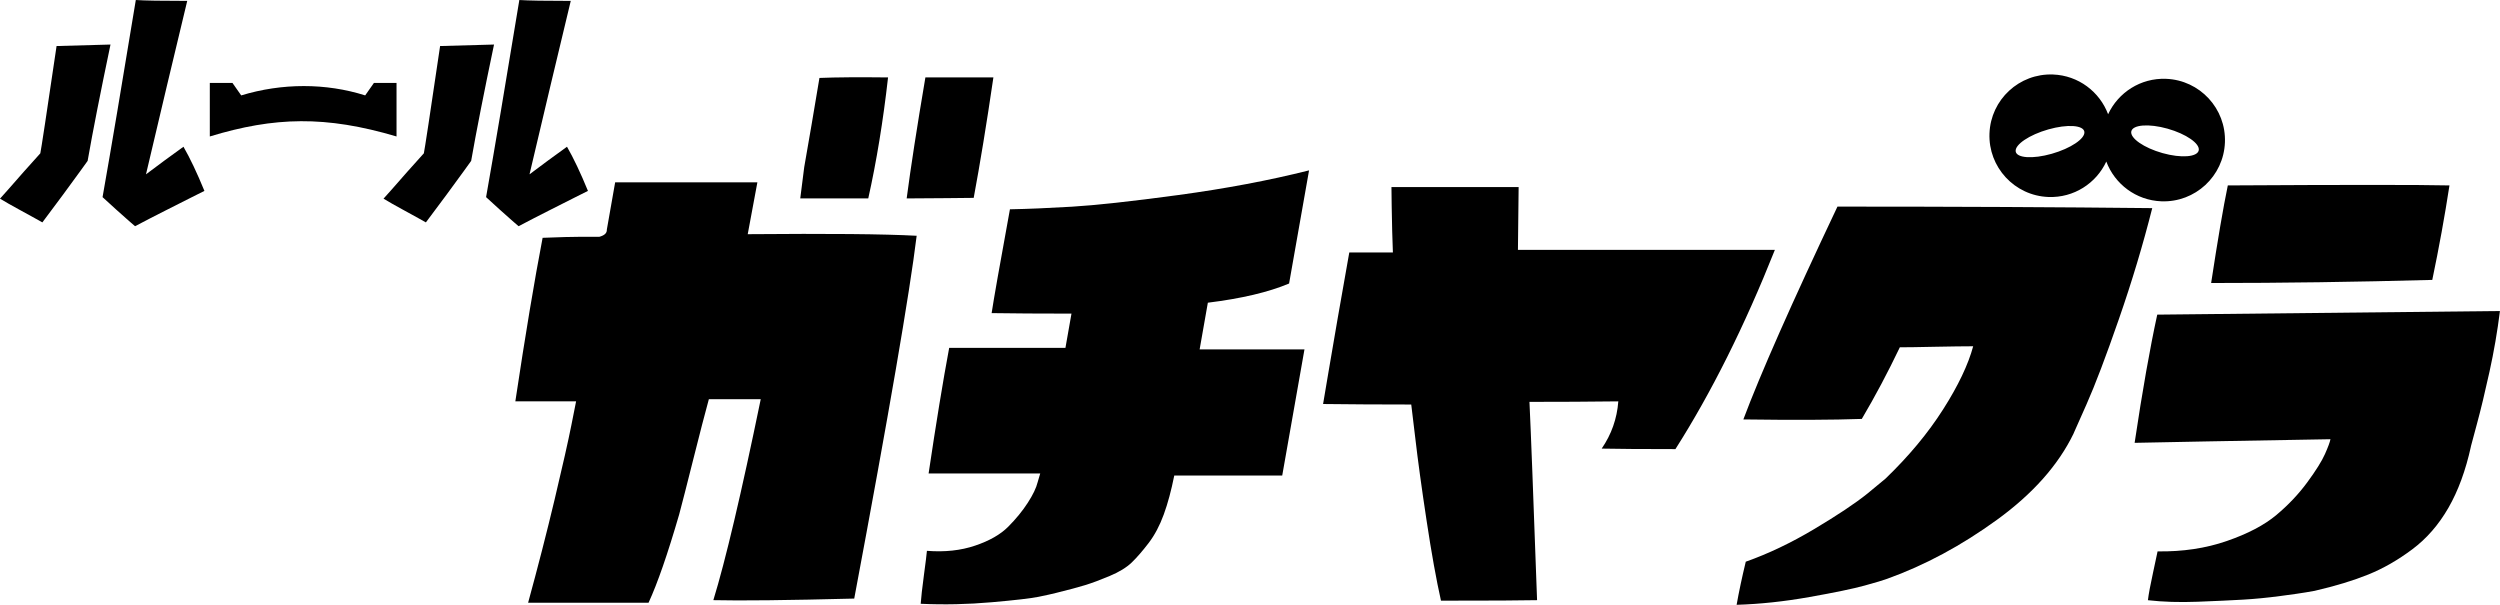 <?xml version="1.0" encoding="UTF-8"?><svg id="yagura-no-outline" xmlns="http://www.w3.org/2000/svg" viewBox="0 0 538.23 130.21"><defs><style>.cls-1{stroke-width:0px; fill: currentColor;}</style></defs><path class="cls-1" d="m153.58,129.2c2.61-8.49,6.01-22.91,10.2-43.25h-11.17c-.84,3.06-1.95,7.34-3.33,12.85-1.38,5.51-2.4,9.5-3.06,11.96-2.47,8.49-4.66,14.83-6.59,19h-25.93c2.08-7.6,3.99-15.01,5.71-22.24,1.72-7.23,2.92-12.55,3.6-15.98l1.02-5.14h-13.08c2.15-14.3,4.11-26.04,5.87-35.2,3.75-.15,6.48-.22,8.2-.22h4.02l.35-.11c.87-.3,1.29-.78,1.26-1.45l1.79-10.17h30.62l-2.08,11.17c17.24-.15,29.36-.04,36.37.34-1.51,12.37-5.99,38.4-13.44,78.11-14.44.37-24.56.48-30.34.34Zm33.35-86.49h-14.64l.85-6.71c1.02-5.81,2.12-12.22,3.28-19.22,3.6-.15,8.52-.18,14.77-.11-1.06,9.39-2.48,18.07-4.26,26.04Zm8.27,0c.87-6.63,2.21-15.31,4.03-26.04h14.64c-1.46,9.98-2.88,18.63-4.24,25.93-.52,0-2.46.02-5.82.06-3.36.04-6.23.06-8.61.06Z"/><path class="cls-1" d="m276.05,102.38h-23.24c-.64,3.2-1.39,6-2.26,8.38-.87,2.39-1.95,4.43-3.26,6.15-1.31,1.71-2.52,3.11-3.64,4.19-1.12,1.08-2.71,2.05-4.76,2.91-2.05.86-3.8,1.51-5.26,1.96-1.46.45-3.55,1.01-6.27,1.68-.86.22-2.12.5-3.78.84-1.66.33-5.03.73-10.1,1.17-5.07.45-10.16.56-15.26.33.09-1.34.32-3.39.69-6.15.37-2.76.59-4.51.65-5.25,3.82.3,7.28-.07,10.37-1.12,3.09-1.04,5.47-2.4,7.14-4.08,1.67-1.68,3.07-3.39,4.2-5.14,1.13-1.75,1.83-3.22,2.12-4.41l.56-1.9h-24.03c1.61-10.8,3.08-19.82,4.43-27.04h25.03l1.3-7.38c-6.93,0-12.66-.04-17.19-.11.41-2.76,1.72-10.21,3.94-22.35,3.81-.07,8.26-.26,13.34-.56,5.08-.3,12.72-1.13,22.91-2.51,10.19-1.38,19.57-3.15,28.15-5.31l-4.3,24.36c-4.43,1.86-10.26,3.24-17.49,4.13l-1.77,10.06h22.57l-4.79,27.16Z"/><path class="cls-1" d="m360.68,96.69c-7.23,0-12.51-.04-15.85-.11,2.1-3.05,3.3-6.44,3.58-10.17-6.27.08-12.65.11-19.13.11.29,5.96.83,20.19,1.64,42.69-2.92.07-9.82.11-20.69.11-1-4.47-2.04-10.22-3.1-17.26-1.07-7.04-1.88-12.98-2.44-17.82l-.86-7.15c-6.93,0-13.25-.04-18.98-.11.12-.67.5-2.96,1.16-6.87.65-3.91,1.31-7.73,1.96-11.45.66-3.72,1.5-8.49,2.52-14.3h9.39c-.06-1.34-.11-2.85-.15-4.53s-.08-3.48-.11-5.42c-.03-1.94-.05-3.31-.05-4.14h27.38l-.15,13.52h55.32c-6.55,16.47-13.7,30.77-21.42,42.91Z"/><path class="cls-1" d="m446.43,93.33c-3.28,6.78-8.77,12.96-16.46,18.55-7.69,5.59-15.59,9.83-23.7,12.74-.8.3-2.41.78-4.84,1.45-2.43.67-6.37,1.49-11.83,2.46-5.46.97-10.7,1.53-15.72,1.68.5-2.83,1.16-5.92,1.97-9.28,4.84-1.71,9.77-4.06,14.76-7.04,5-2.98,8.79-5.51,11.4-7.6l3.92-3.24c5.03-4.84,9.16-9.81,12.41-14.92,3.25-5.1,5.4-9.63,6.47-13.58-2.01,0-4.79.04-8.34.11-3.55.08-6.04.11-7.45.11-2.6,5.44-5.33,10.58-8.19,15.42-6.22.22-14.72.26-25.5.11,3.66-9.76,10.41-25.03,20.26-45.82,25.18,0,47.77.11,67.77.33-1.98,7.82-4.36,15.78-7.17,23.86-2.8,8.08-5.13,14.21-6.98,18.38l-2.78,6.26Zm32.58-62.67c.28-7.28-5.4-13.41-12.68-13.69-5.48-.21-10.3,2.95-12.47,7.63-1.81-4.83-6.38-8.35-11.85-8.56-7.28-.28-13.41,5.4-13.69,12.68-.28,7.28,5.4,13.41,12.68,13.69,5.48.21,10.3-2.95,12.47-7.63,1.81,4.83,6.38,8.35,11.85,8.56,7.28.28,13.41-5.4,13.69-12.68Zm-37.29,2.45c-4.08,1.16-7.56.93-7.76-.52-.2-1.45,2.94-3.57,7.03-4.73,4.08-1.16,7.56-.93,7.76.52.2,1.45-2.94,3.57-7.03,4.73Zm23.85-.15c-4.01-1.13-7.02-3.22-6.72-4.67.3-1.45,3.79-1.72,7.8-.59,4.01,1.13,7.02,3.22,6.72,4.67-.3,1.45-3.79,1.72-7.8.59Z"/><path class="cls-1" d="m531.97,96.13c-1.13,5.14-2.74,9.54-4.84,13.19-2.1,3.65-4.69,6.63-7.78,8.94-3.09,2.31-6.24,4.12-9.45,5.42-3.21,1.3-7.07,2.48-11.57,3.52-.46.07-1.11.19-1.96.34-.85.15-2.66.41-5.45.78-2.79.37-5.46.63-8.02.78-2.56.15-5.81.3-9.74.45-3.94.15-7.51.04-10.73-.33.15-1.27.51-3.22,1.09-5.87.58-2.64.91-4.19.99-4.64,5.42.08,10.4-.67,14.92-2.24,4.52-1.56,8.07-3.43,10.65-5.59,2.58-2.16,4.8-4.51,6.66-7.04,1.86-2.53,3.13-4.56,3.81-6.09.68-1.53,1.07-2.59,1.18-3.19-21.3.37-35.35.63-42.16.78,1.68-11.25,3.31-20.45,4.87-27.6l73.78-.78c-.55,4.4-1.3,8.76-2.25,13.07-.95,4.32-1.85,8.08-2.72,11.29l-1.29,4.81Zm-8.32-35.87c-16.54.45-32.41.67-47.61.67,1.41-9.24,2.6-16.24,3.59-21.01,25.35-.15,41.26-.15,47.72,0-1.02,6.63-2.25,13.41-3.7,20.34Z"/><path class="cls-1" d="m18.85,34.66c-.06.09-.56.79-1.52,2.11-.96,1.32-2.22,3.04-3.78,5.17-1.57,2.13-3.04,4.11-4.43,5.94-.16-.09-.71-.39-1.66-.93-.95-.53-2.13-1.18-3.55-1.95-1.42-.77-2.72-1.51-3.91-2.23.21-.21.78-.85,1.71-1.91.93-1.06,2.06-2.35,3.39-3.86,1.33-1.51,2.52-2.84,3.58-3.99.16-.68,1.33-8.38,3.5-23.1.3,0,4.17-.11,11.61-.32-2.14,10.21-3.79,18.57-4.93,25.08Zm10.23,14.04c-.11-.09-.55-.46-1.3-1.12-.76-.66-1.67-1.47-2.73-2.43-1.07-.96-2.06-1.86-2.97-2.71,1.85-10.47,4.23-24.61,7.16-42.44,1.89.13,5.58.19,11.07.19-2.86,11.87-5.82,24.32-8.88,37.34,2.65-2,5.34-3.98,8.07-5.94,1.4,2.43,2.91,5.6,4.51,9.51-.09.04-.97.48-2.62,1.31-1.66.83-3.62,1.82-5.88,2.97-2.27,1.15-4.41,2.25-6.43,3.32Z"/><path class="cls-1" d="m101.42,34.66c-.06.09-.56.79-1.52,2.11-.96,1.32-2.22,3.04-3.78,5.17-1.57,2.13-3.04,4.11-4.43,5.94-.16-.09-.71-.39-1.66-.93-.95-.53-2.13-1.18-3.55-1.95-1.42-.77-2.72-1.51-3.91-2.23.21-.21.78-.85,1.71-1.91.93-1.06,2.06-2.35,3.39-3.86,1.33-1.51,2.52-2.84,3.58-3.99.16-.68,1.33-8.38,3.5-23.1.3,0,4.17-.11,11.61-.32-2.14,10.21-3.79,18.57-4.93,25.08Zm10.23,14.04c-.11-.09-.55-.46-1.3-1.12-.76-.66-1.67-1.47-2.73-2.43-1.07-.96-2.06-1.86-2.97-2.71,1.85-10.47,4.23-24.61,7.16-42.44,1.89.13,5.58.19,11.07.19-2.86,11.87-5.82,24.32-8.88,37.34,2.65-2,5.34-3.98,8.07-5.94,1.4,2.43,2.91,5.6,4.51,9.51-.09.04-.97.48-2.62,1.31-1.66.83-3.62,1.82-5.88,2.97-2.27,1.15-4.41,2.25-6.43,3.32Z"/><path class="cls-1" d="m80.5,17.86l-1.88,2.68c-8.44-2.68-17.9-2.68-26.69,0l-1.88-2.68h-4.88s0,11.52,0,11.52c13.92-4.24,24.94-4.52,40.2,0v-11.52s-4.88,0-4.88,0Z"/></svg>